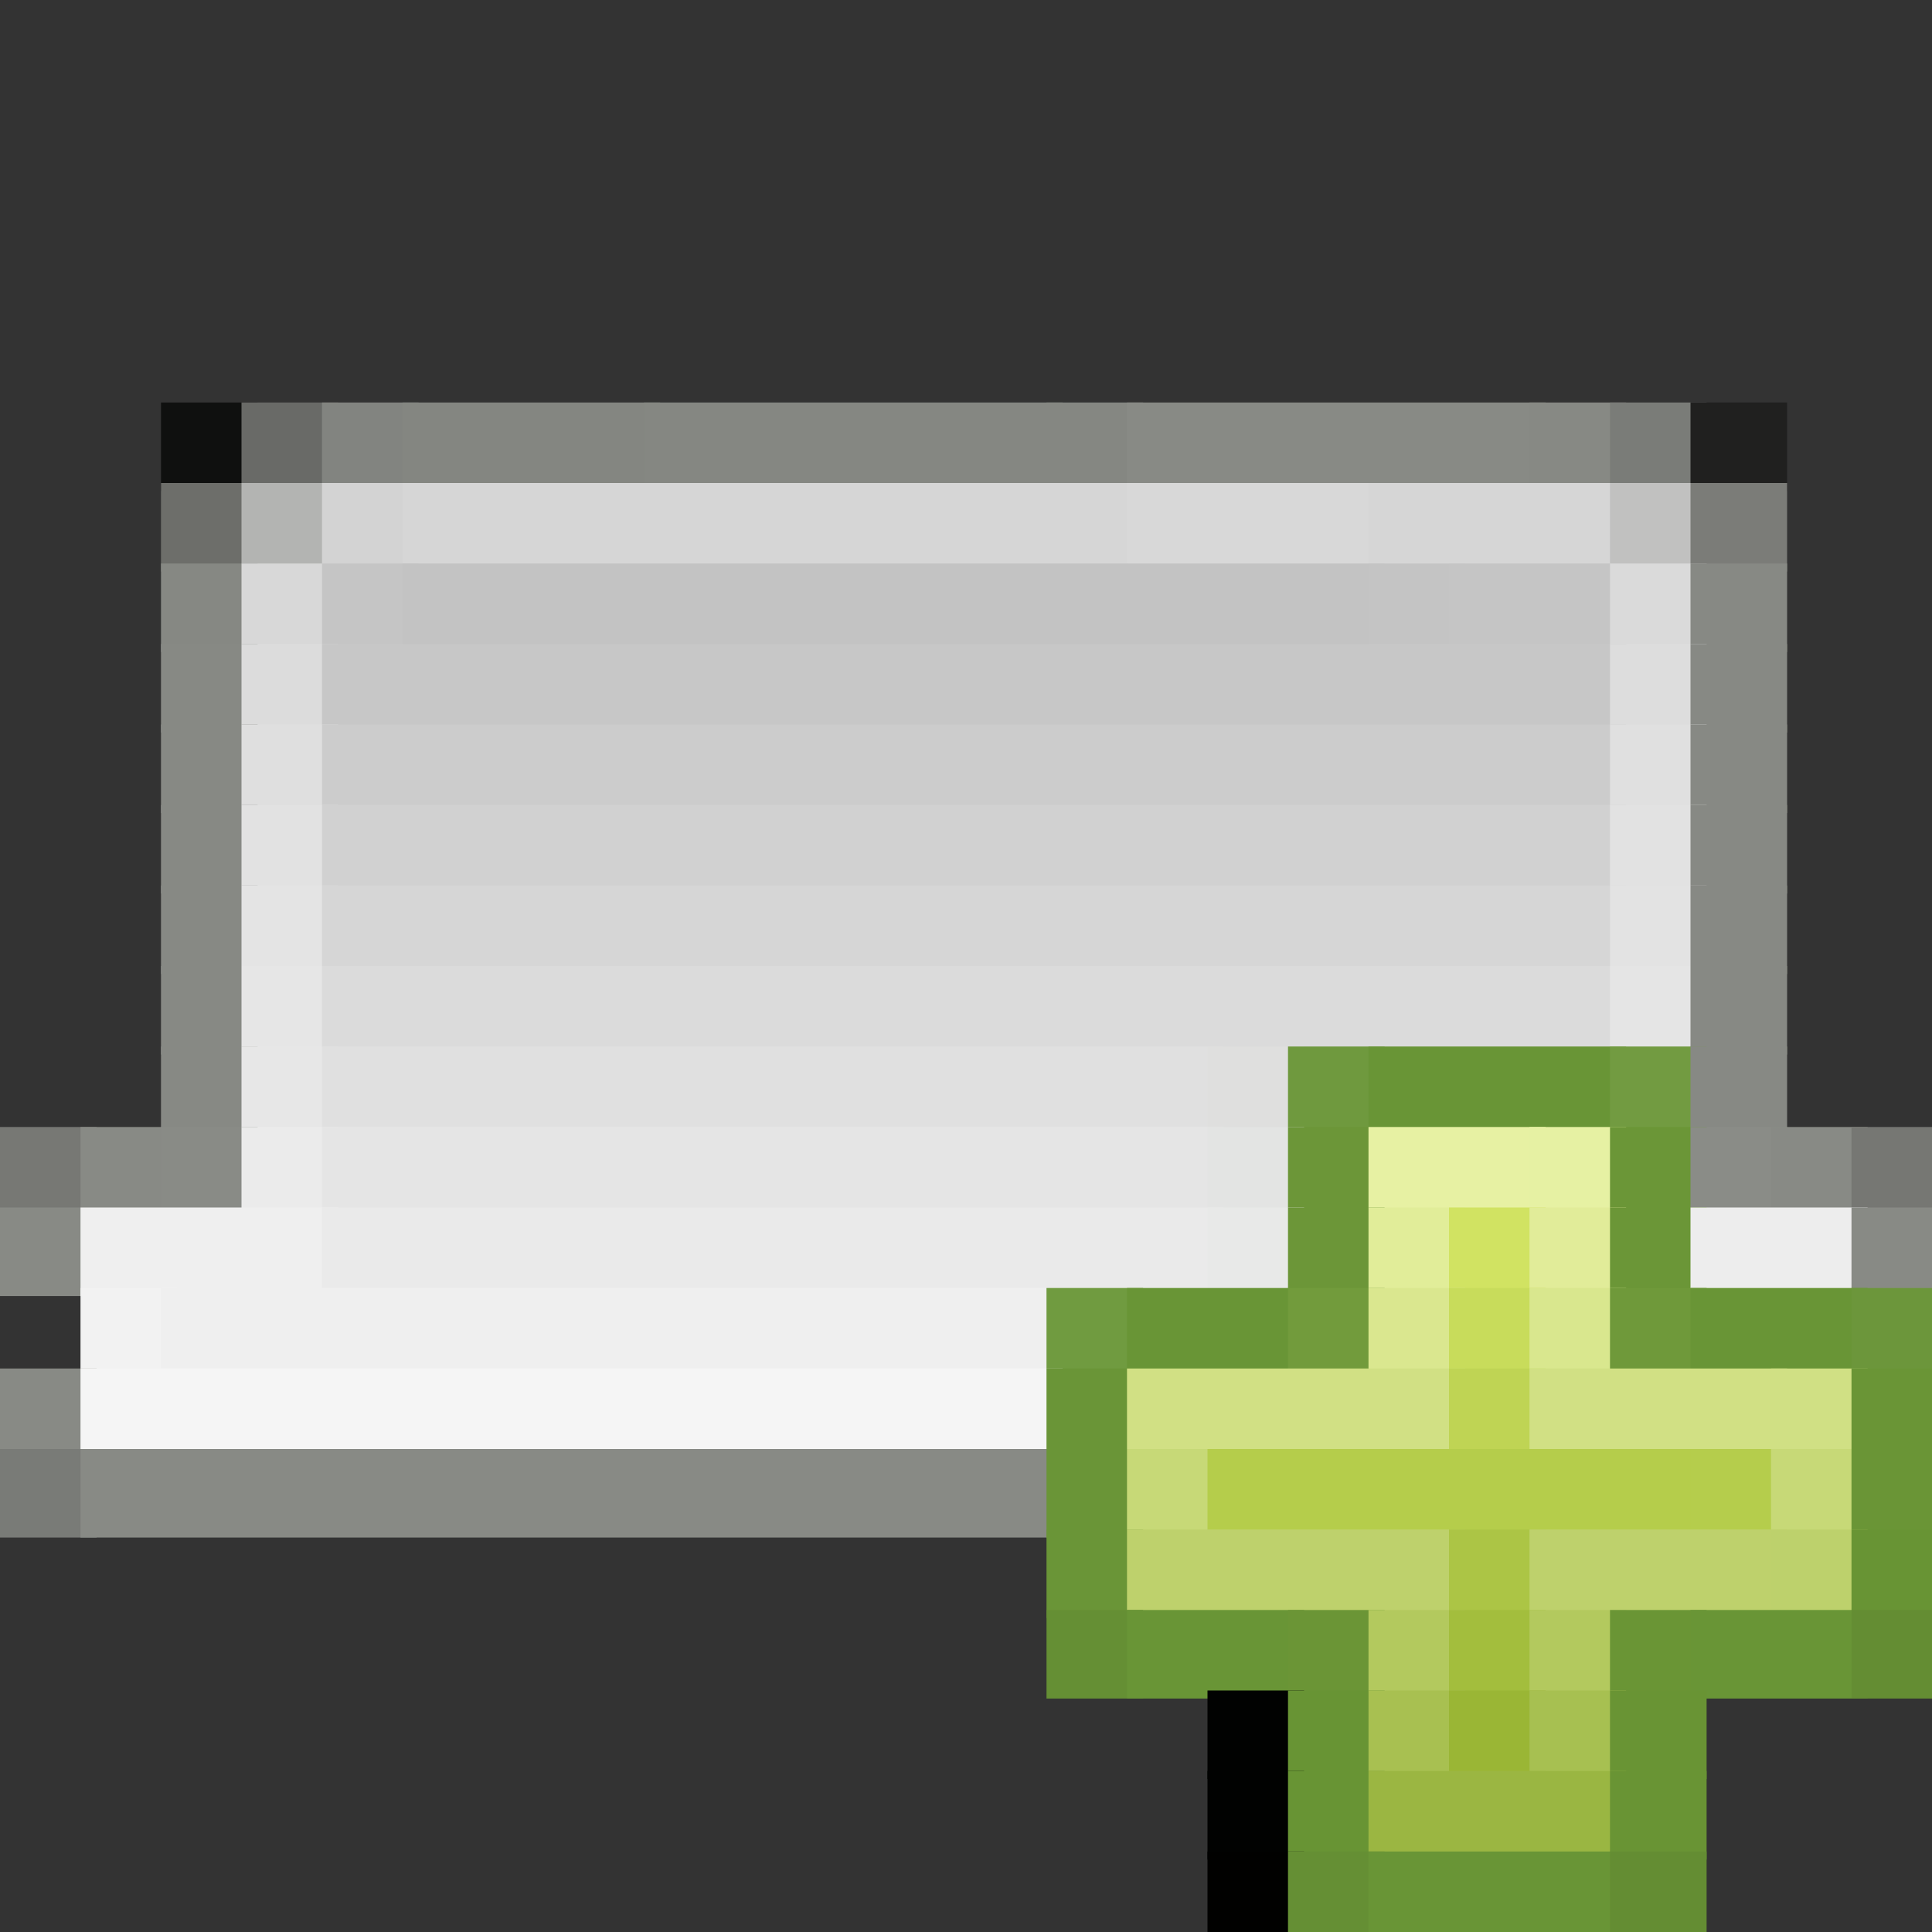 <svg viewBox='0 0 24 24' xmlns='http://www.w3.org/2000/svg'><rect x="0" y="0" width="24" height="24" fill="#333333" stroke="none"/><defs><g id='0'><rect width='1.2' height='1.1' fill='#878984'></rect></g><g id='1'><rect width='1.2' height='1.1' fill='#e2e2e2'></rect></g><g id='2'><rect width='1.2' height='1.1' fill='#888a85'></rect></g><g id='3'><rect width='1.2' height='1.1' fill='#6c9638'></rect></g><g id='4'><rect width='1.2' height='1.1' fill='#6b9637'></rect></g><g id='5'><rect width='2.2' height='1.1' fill='#699536'></rect></g><g id='6'><rect width='1.2' height='1.1' fill='#6a9537'></rect></g><g id='7'><rect width='1.2' height='1.1' fill='#c7d977'></rect></g><g id='8'><rect width='1.2' height='1.1' fill='#6a9536'></rect></g><g id='9'><rect width='1.2' height='1.1' fill='#b3c95e'></rect></g><g id='10'><rect width='1.2' height='1.1' fill='#689434'></rect></g><g id='11'><rect width='1.2' height='1.1' fill='#010201'></rect></g><g id='12'><rect width='1.2' height='1.1' fill='#699434'></rect></g><g id='13'><rect width='1.2' height='1.1' fill='#658f34'></rect></g><g id='14'><rect width='3.2' height='1.1' fill='#699536'></rect></g><g id='15'><rect width='1.2' height='1.1' fill='#648d33'></rect></g></defs><rect width='1.2' height='1.1' x='2' y='5' fill='#0f100f'></rect><rect width='1.2' height='1.1' x='3' y='5' fill='#696a67'></rect><rect width='1.2' height='1.1' x='4' y='5' fill='#828480'></rect><rect width='3.2' height='1.1' x='5' y='5' fill='#848681'></rect><rect width='5.2' height='1.1' x='8' y='5' fill='#858782'></rect><rect width='1.2' height='1.1' x='13' y='5' fill='#858782'></rect><rect width='5.2' height='1.1' x='14' y='5' fill='#888a85'></rect><rect width='1.2' height='1.1' x='19' y='5' fill='#878984'></rect><rect width='1.2' height='1.1' x='20' y='5' fill='#7a7c78'></rect><rect width='1.2' height='1.1' x='21' y='5' fill='#20201f'></rect><rect width='1.2' height='1.1' x='2' y='6' fill='#6d6e6a'></rect><rect width='1.2' height='1.1' x='3' y='6' fill='#b3b4b2'></rect><rect width='1.2' height='1.1' x='4' y='6' fill='#d3d3d3'></rect><rect width='9.2' height='1.1' x='5' y='6' fill='#d6d6d6'></rect><rect width='3.2' height='1.1' x='14' y='6' fill='#d8d8d8'></rect><rect width='3.2' height='1.1' x='17' y='6' fill='#d6d6d6'></rect><rect width='1.2' height='1.1' x='20' y='6' fill='#c1c1c0'></rect><rect width='1.2' height='1.1' x='21' y='6' fill='#7b7c78'></rect><rect width='1.2' height='1.1' x='2' y='7' fill='#868883'></rect><rect width='1.2' height='1.1' x='3' y='7' fill='#d8d8d8'></rect><rect width='1.2' height='1.1' x='4' y='7' fill='#c5c5c5'></rect><rect width='12.2' height='1.1' x='5' y='7' fill='#c3c3c3'></rect><rect width='1.2' height='1.1' x='17' y='7' fill='#c4c4c4'></rect><rect width='2.2' height='1.1' x='18' y='7' fill='#c5c5c5'></rect><rect width='1.2' height='1.1' x='20' y='7' fill='#dadada'></rect><use href='#0' x='21' y='7'></use><use href='#0' x='2' y='8'></use><rect width='1.2' height='1.1' x='3' y='8' fill='#dcdcdc'></rect><rect width='16.2' height='1.1' x='4' y='8' fill='#c7c7c7'></rect><rect width='1.2' height='1.1' x='20' y='8' fill='#dddddd'></rect><use href='#0' x='21' y='8'></use><use href='#0' x='2' y='9'></use><rect width='1.2' height='1.1' x='3' y='9' fill='#dfdfdf'></rect><rect width='16.2' height='1.1' x='4' y='9' fill='#cccccc'></rect><rect width='1.2' height='1.1' x='20' y='9' fill='#e0e0e0'></rect><use href='#0' x='21' y='9'></use><use href='#0' x='2' y='10'></use><rect width='1.2' height='1.1' x='3' y='10' fill='#e2e2e2'></rect><rect width='16.2' height='1.1' x='4' y='10' fill='#d1d1d1'></rect><use href='#1' x='20' y='10'></use><use href='#0' x='21' y='10'></use><use href='#0' x='2' y='11'></use><rect width='1.2' height='1.1' x='3' y='11' fill='#e4e4e4'></rect><rect width='16.2' height='1.1' x='4' y='11' fill='#d6d6d6'></rect><rect width='1.2' height='1.1' x='20' y='11' fill='#e3e3e3'></rect><use href='#0' x='21' y='11'></use><use href='#0' x='2' y='12'></use><rect width='1.2' height='1.1' x='3' y='12' fill='#e6e6e6'></rect><rect width='16.2' height='1.1' x='4' y='12' fill='#dbdbdb'></rect><rect width='1.2' height='1.1' x='20' y='12' fill='#e5e5e5'></rect><use href='#0' x='21' y='12'></use><use href='#0' x='2' y='13'></use><rect width='1.2' height='1.1' x='3' y='13' fill='#e7e7e7'></rect><rect width='11.2' height='1.1' x='4' y='13' fill='#e0e0e0'></rect><rect width='1.2' height='1.1' x='15' y='13' fill='#dfdfde'></rect><rect width='1.2' height='1.1' x='16' y='13' fill='#6f993e'></rect><rect width='3.2' height='1.1' x='17' y='13' fill='#699536'></rect><rect width='1.2' height='1.1' x='20' y='13' fill='#729b41'></rect><use href='#0' x='21' y='13'></use><rect width='1.2' height='1.1' x='0' y='14' fill='#777874'></rect><rect width='1.2' height='1.1' x='1' y='14' fill='#888a85'></rect><rect width='1.2' height='1.1' x='2' y='14' fill='#898b86'></rect><rect width='1.2' height='1.1' x='3' y='14' fill='#ebebeb'></rect><rect width='11.2' height='1.1' x='4' y='14' fill='#e5e5e5'></rect><rect width='1.2' height='1.1' x='15' y='14' fill='#e3e4e3'></rect><rect width='1.2' height='1.1' x='16' y='14' fill='#6c9638'></rect><rect width='2.2' height='1.1' x='17' y='14' fill='#e7f1a3'></rect><rect width='1.2' height='1.1' x='19' y='14' fill='#e6f1a3'></rect><rect width='1.2' height='1.1' x='20' y='14' fill='#6b9637'></rect><rect width='1.2' height='1.1' x='21' y='14' fill='#8a8c87'></rect><use href='#2' x='22' y='14'></use><rect width='1.2' height='1.1' x='23' y='14' fill='#767773'></rect><use href='#2' x='0' y='15'></use><rect width='3.2' height='1.1' x='1' y='15' fill='#efefef'></rect><rect width='11.2' height='1.1' x='4' y='15' fill='#eaeaea'></rect><rect width='1.2' height='1.1' x='15' y='15' fill='#e8e9e8'></rect><use href='#3' x='16' y='15'></use><rect width='1.2' height='1.1' x='17' y='15' fill='#e1ed99'></rect><rect width='1.2' height='1.1' x='18' y='15' fill='#d1e362'></rect><rect width='1.2' height='1.1' x='19' y='15' fill='#e1ec99'></rect><use href='#4' x='20' y='15'></use><rect width='2.2' height='1.1' x='21' y='15' fill='#ededed'></rect><rect width='2.2' height='1.1' x='23' y='15' fill='#888a85'></rect><rect width='1.2' height='1.1' x='1' y='16' fill='#f2f2f2'></rect><rect width='11.2' height='1.1' x='2' y='16' fill='#efefef'></rect><rect width='1.2' height='1.1' x='13' y='16' fill='#709b40'></rect><rect width='2.2' height='1.1' x='14' y='16' fill='#699536'></rect><rect width='1.2' height='1.1' x='16' y='16' fill='#729b3c'></rect><rect width='1.2' height='1.1' x='17' y='16' fill='#dae78f'></rect><rect width='1.2' height='1.1' x='18' y='16' fill='#c8dc5b'></rect><rect width='1.2' height='1.1' x='19' y='16' fill='#d9e78e'></rect><rect width='1.2' height='1.1' x='20' y='16' fill='#6f993a'></rect><use href='#5' x='21' y='16'></use><rect width='1.2' height='1.1' x='23' y='16' fill='#6c963b'></rect><use href='#2' x='0' y='17'></use><rect width='12.2' height='1.1' x='1' y='17' fill='#f5f5f5'></rect><rect width='1.2' height='1.1' x='13' y='17' fill='#6a9537'></rect><rect width='4.2' height='1.1' x='14' y='17' fill='#d1e084'></rect><rect width='1.2' height='1.1' x='18' y='17' fill='#bfd454'></rect><rect width='3.2' height='1.1' x='19' y='17' fill='#d1e084'></rect><rect width='1.2' height='1.1' x='22' y='17' fill='#d0e084'></rect><rect width='1.2' height='1.1' x='23' y='17' fill='#6a9536'></rect><rect width='1.2' height='1.1' x='0' y='18' fill='#797b77'></rect><rect width='12.2' height='1.1' x='1' y='18' fill='#888a85'></rect><use href='#6' x='13' y='18'></use><rect width='1.2' height='1.1' x='14' y='18' fill='#c7d977'></rect><rect width='6.2' height='1.1' x='15' y='18' fill='#b5cd4b'></rect><rect width='1.2' height='1.1' x='21' y='18' fill='#b5cd4c'></rect><use href='#7' x='22' y='18'></use><use href='#8' x='23' y='18'></use><use href='#6' x='13' y='19'></use><rect width='4.2' height='1.1' x='14' y='19' fill='#bed16c'></rect><rect width='1.2' height='1.1' x='18' y='19' fill='#acc545'></rect><rect width='3.2' height='1.1' x='19' y='19' fill='#bed16c'></rect><rect width='1.2' height='1.1' x='22' y='19' fill='#bdd16c'></rect><rect width='1.2' height='1.1' x='23' y='19' fill='#689434'></rect><rect width='1.2' height='1.1' x='13' y='20' fill='#658f34'></rect><use href='#5' x='14' y='20'></use><rect width='1.2' height='1.1' x='16' y='20' fill='#6b9536'></rect><rect width='1.2' height='1.1' x='17' y='20' fill='#b3c95e'></rect><rect width='1.2' height='1.1' x='18' y='20' fill='#a3be3d'></rect><use href='#9' x='19' y='20'></use><rect width='1.2' height='1.1' x='20' y='20' fill='#6a9535'></rect><use href='#5' x='21' y='20'></use><rect width='1.2' height='1.1' x='23' y='20' fill='#648d33'></rect><rect width='1.2' height='1.1' x='15' y='21' fill='#010201'></rect><use href='#10' x='16' y='21'></use><rect width='1.2' height='1.1' x='17' y='21' fill='#a8c051'></rect><rect width='1.2' height='1.1' x='18' y='21' fill='#9ab635'></rect><rect width='1.2' height='1.1' x='19' y='21' fill='#a7c051'></rect><rect width='1.2' height='1.1' x='20' y='21' fill='#699434'></rect><use href='#11' x='15' y='22'></use><use href='#10' x='16' y='22'></use><rect width='2.2' height='1.1' x='17' y='22' fill='#9bb642'></rect><rect width='1.2' height='1.1' x='19' y='22' fill='#9ab642'></rect><use href='#12' x='20' y='22'></use><rect width='1.2' height='1.1' x='15' y='23' fill='#010100'></rect><use href='#13' x='16' y='23'></use><use href='#14' x='17' y='23'></use><use href='#15' x='20' y='23'></use></svg>